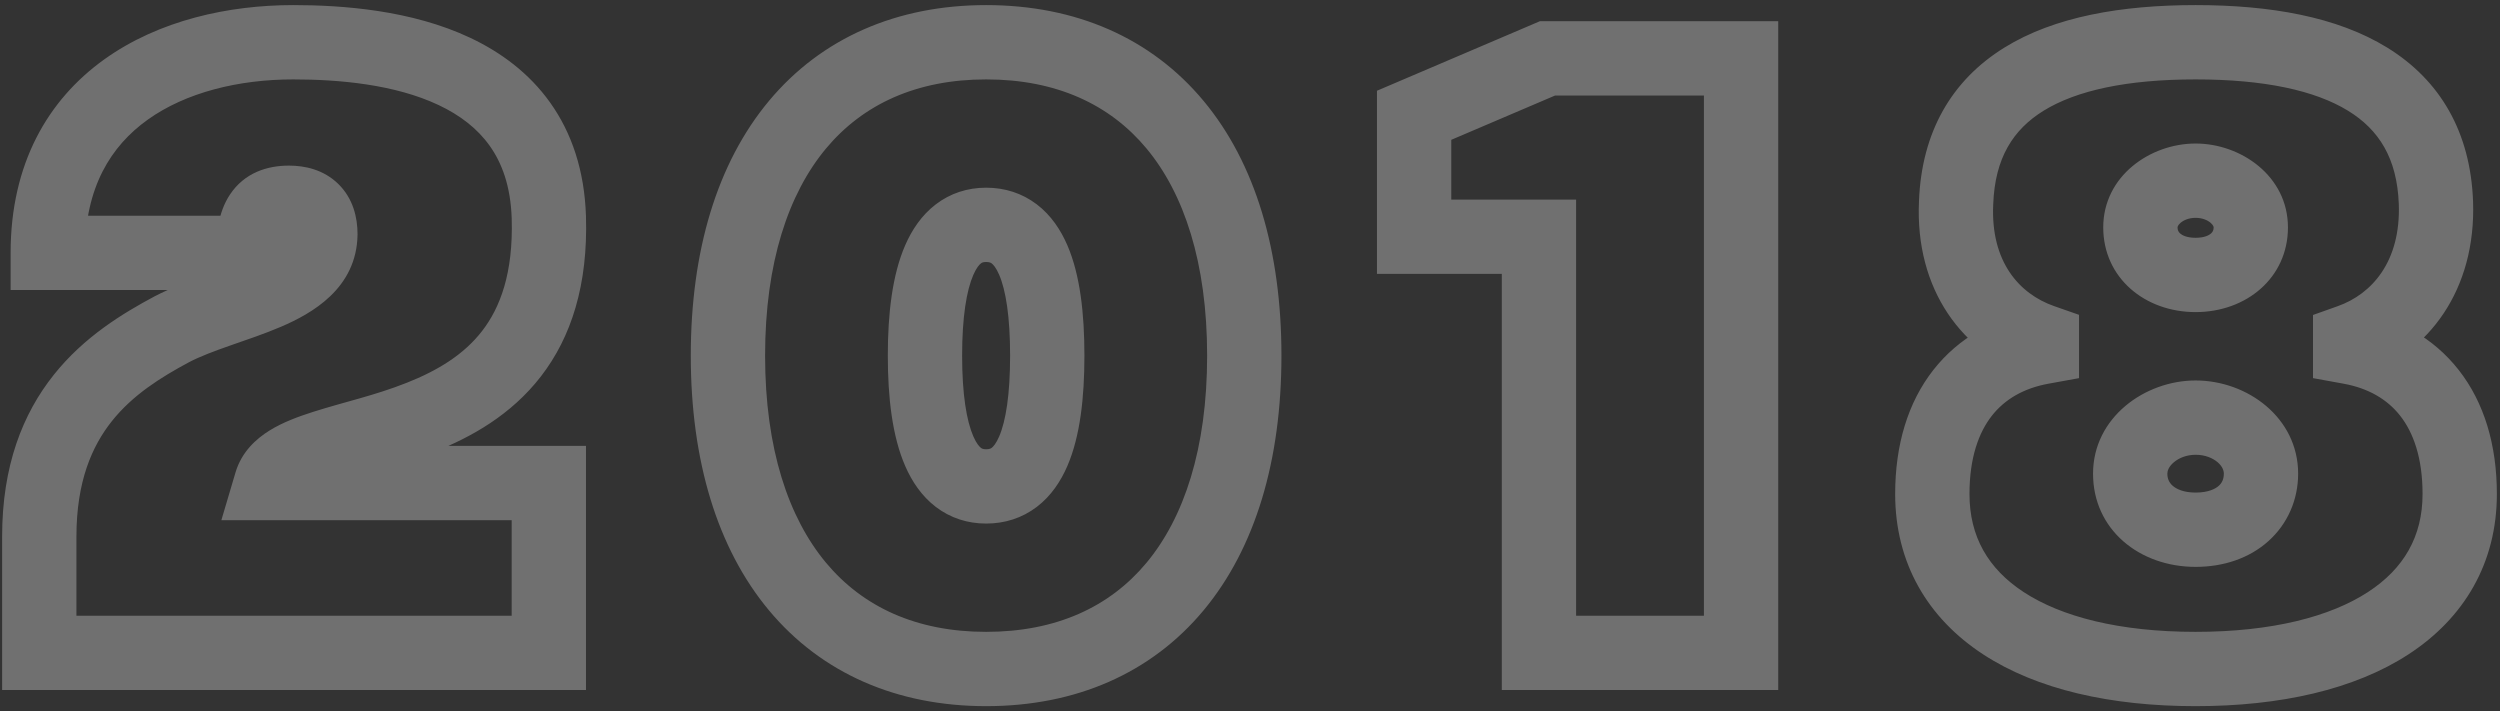 <svg width="471" height="134" viewBox="0 0 471 134" fill="none" xmlns="http://www.w3.org/2000/svg">
<rect x="0" y="0" width="471" height="134" fill="#333333" stroke="none"/>
<path opacity="0.3" d="M103.4 40.92L110.397 40.704L110.396 40.691L103.4 40.92ZM9 47.64H2V54.64H9V47.64ZM47.72 47.64V54.64H54.72V47.64H47.72ZM60.36 44.12L67.359 44.223L67.36 44.172V44.12H60.36ZM32.36 62.04L29.116 55.837L29.086 55.853L29.057 55.868L32.36 62.04ZM7.4 123H0.4L0.4 130H7.4V123ZM103.4 123V130H110.4V123H103.4ZM103.4 91H110.4V84H103.4V91ZM51.08 91L44.368 89.011L41.705 98H51.08V91ZM110.396 40.691C110.116 32.144 107.724 25.06 103.673 19.361C99.653 13.708 94.281 9.808 88.609 7.13C77.466 1.869 64.386 0.96 55.24 0.96V14.96C63.854 14.96 74.374 15.891 82.631 19.79C86.659 21.692 89.937 24.202 92.262 27.474C94.556 30.7 96.204 35.056 96.404 41.149L110.396 40.691ZM55.24 0.96C43.092 0.96 29.95 3.801 19.642 11.191C9.013 18.811 2 30.867 2 47.64H16C16 35.293 20.907 27.509 27.799 22.569C35.01 17.399 44.988 14.96 55.24 14.96V0.96ZM9 54.64C9.025 54.64 9.051 54.64 9.076 54.64C9.101 54.64 9.127 54.64 9.152 54.64C9.178 54.64 9.204 54.64 9.229 54.64C9.255 54.64 9.28 54.64 9.306 54.64C9.332 54.64 9.358 54.64 9.383 54.64C9.409 54.64 9.435 54.64 9.461 54.64C9.487 54.64 9.513 54.64 9.539 54.64C9.565 54.64 9.591 54.64 9.617 54.64C9.643 54.64 9.669 54.64 9.695 54.64C9.721 54.64 9.747 54.64 9.774 54.64C9.8 54.64 9.826 54.64 9.853 54.64C9.879 54.64 9.905 54.64 9.932 54.64C9.958 54.64 9.985 54.64 10.011 54.64C10.038 54.64 10.064 54.64 10.091 54.64C10.118 54.64 10.144 54.64 10.171 54.64C10.198 54.64 10.225 54.64 10.251 54.64C10.278 54.64 10.305 54.64 10.332 54.64C10.359 54.64 10.386 54.64 10.413 54.64C10.44 54.64 10.467 54.64 10.494 54.64C10.521 54.64 10.548 54.64 10.575 54.64C10.602 54.64 10.629 54.64 10.657 54.64C10.684 54.64 10.711 54.64 10.739 54.64C10.766 54.64 10.793 54.64 10.821 54.64C10.848 54.64 10.875 54.64 10.903 54.64C10.93 54.64 10.958 54.64 10.986 54.64C11.013 54.64 11.041 54.64 11.068 54.64C11.096 54.64 11.124 54.64 11.151 54.64C11.179 54.64 11.207 54.64 11.235 54.64C11.263 54.64 11.29 54.64 11.318 54.64C11.346 54.64 11.374 54.64 11.402 54.64C11.43 54.64 11.458 54.64 11.486 54.64C11.514 54.64 11.542 54.64 11.571 54.64C11.599 54.64 11.627 54.64 11.655 54.64C11.683 54.64 11.712 54.64 11.74 54.64C11.768 54.64 11.797 54.64 11.825 54.64C11.853 54.64 11.882 54.64 11.91 54.64C11.939 54.64 11.967 54.64 11.996 54.64C12.024 54.64 12.053 54.64 12.081 54.64C12.11 54.64 12.139 54.64 12.167 54.64C12.196 54.64 12.225 54.64 12.254 54.64C12.282 54.64 12.311 54.64 12.34 54.64C12.369 54.64 12.398 54.64 12.427 54.64C12.455 54.64 12.484 54.64 12.513 54.64C12.542 54.64 12.571 54.64 12.6 54.64C12.629 54.64 12.659 54.64 12.688 54.64C12.717 54.64 12.746 54.64 12.775 54.64C12.804 54.64 12.834 54.64 12.863 54.64C12.892 54.64 12.921 54.64 12.951 54.64C12.98 54.64 13.009 54.64 13.039 54.64C13.068 54.64 13.098 54.64 13.127 54.64C13.157 54.64 13.186 54.64 13.216 54.64C13.245 54.64 13.275 54.64 13.304 54.64C13.334 54.64 13.364 54.64 13.393 54.64C13.423 54.64 13.453 54.64 13.482 54.64C13.512 54.64 13.542 54.64 13.572 54.64C13.602 54.64 13.632 54.64 13.661 54.64C13.691 54.64 13.721 54.64 13.751 54.64C13.781 54.64 13.811 54.64 13.841 54.64C13.871 54.64 13.901 54.64 13.931 54.64C13.961 54.64 13.991 54.64 14.021 54.64C14.052 54.64 14.082 54.64 14.112 54.64C14.142 54.64 14.172 54.64 14.203 54.64C14.233 54.64 14.263 54.64 14.294 54.64C14.324 54.64 14.354 54.64 14.385 54.64C14.415 54.64 14.445 54.64 14.476 54.64C14.506 54.64 14.537 54.64 14.567 54.64C14.598 54.64 14.628 54.64 14.659 54.64C14.69 54.64 14.72 54.64 14.751 54.64C14.781 54.64 14.812 54.64 14.843 54.64C14.873 54.64 14.904 54.64 14.935 54.64C14.966 54.64 14.996 54.64 15.027 54.64C15.058 54.64 15.089 54.64 15.12 54.64C15.15 54.64 15.181 54.64 15.212 54.64C15.243 54.64 15.274 54.64 15.305 54.64C15.336 54.64 15.367 54.64 15.398 54.64C15.429 54.64 15.46 54.64 15.491 54.64C15.522 54.64 15.553 54.64 15.585 54.64C15.616 54.64 15.647 54.64 15.678 54.64C15.709 54.64 15.74 54.64 15.772 54.64C15.803 54.64 15.834 54.64 15.865 54.64C15.897 54.64 15.928 54.64 15.959 54.64C15.991 54.64 16.022 54.64 16.053 54.64C16.085 54.64 16.116 54.64 16.148 54.64C16.179 54.64 16.211 54.64 16.242 54.64C16.274 54.64 16.305 54.64 16.337 54.64C16.368 54.64 16.4 54.64 16.431 54.64C16.463 54.64 16.494 54.64 16.526 54.64C16.558 54.64 16.589 54.64 16.621 54.64C16.653 54.64 16.684 54.64 16.716 54.64C16.748 54.64 16.78 54.64 16.811 54.64C16.843 54.64 16.875 54.64 16.907 54.64C16.939 54.64 16.971 54.64 17.002 54.64C17.034 54.64 17.066 54.64 17.098 54.64C17.13 54.64 17.162 54.64 17.194 54.64C17.226 54.64 17.258 54.64 17.29 54.64C17.322 54.64 17.354 54.64 17.386 54.64C17.418 54.64 17.45 54.64 17.482 54.64C17.514 54.64 17.546 54.64 17.578 54.64C17.61 54.64 17.643 54.64 17.675 54.64C17.707 54.64 17.739 54.64 17.771 54.64C17.803 54.64 17.836 54.64 17.868 54.64C17.9 54.64 17.933 54.64 17.965 54.64C17.997 54.64 18.029 54.64 18.062 54.64C18.094 54.64 18.126 54.64 18.159 54.64C18.191 54.64 18.224 54.64 18.256 54.64C18.288 54.64 18.321 54.64 18.353 54.64C18.386 54.64 18.418 54.64 18.451 54.64C18.483 54.64 18.515 54.64 18.548 54.64C18.58 54.64 18.613 54.64 18.645 54.64C18.678 54.64 18.711 54.64 18.743 54.64C18.776 54.64 18.808 54.64 18.841 54.64C18.874 54.64 18.906 54.64 18.939 54.64C18.971 54.64 19.004 54.64 19.037 54.64C19.07 54.64 19.102 54.64 19.135 54.64C19.168 54.64 19.2 54.64 19.233 54.64C19.266 54.64 19.299 54.64 19.331 54.64C19.364 54.64 19.397 54.64 19.43 54.64C19.463 54.64 19.495 54.64 19.528 54.64C19.561 54.64 19.594 54.64 19.627 54.64C19.66 54.64 19.692 54.64 19.725 54.64C19.758 54.64 19.791 54.64 19.824 54.64C19.857 54.64 19.89 54.64 19.923 54.64C19.956 54.64 19.989 54.64 20.022 54.64C20.055 54.64 20.088 54.64 20.121 54.64C20.154 54.64 20.187 54.64 20.22 54.64C20.253 54.64 20.286 54.64 20.319 54.64C20.352 54.64 20.385 54.64 20.418 54.64C20.451 54.64 20.484 54.64 20.517 54.64C20.551 54.64 20.584 54.64 20.617 54.64C20.65 54.64 20.683 54.64 20.716 54.64C20.749 54.64 20.783 54.64 20.816 54.64C20.849 54.64 20.882 54.64 20.915 54.64C20.948 54.64 20.982 54.64 21.015 54.64C21.048 54.64 21.081 54.64 21.115 54.64C21.148 54.64 21.181 54.64 21.214 54.64C21.248 54.64 21.281 54.64 21.314 54.64C21.348 54.64 21.381 54.64 21.414 54.64C21.447 54.64 21.481 54.64 21.514 54.64C21.547 54.64 21.581 54.64 21.614 54.64C21.647 54.64 21.681 54.64 21.714 54.64C21.747 54.64 21.781 54.64 21.814 54.64C21.848 54.64 21.881 54.64 21.914 54.64C21.948 54.64 21.981 54.64 22.014 54.64C22.048 54.64 22.081 54.64 22.115 54.64C22.148 54.64 22.181 54.64 22.215 54.64C22.248 54.64 22.282 54.64 22.315 54.64C22.349 54.64 22.382 54.64 22.416 54.64C22.449 54.64 22.483 54.64 22.516 54.64C22.549 54.64 22.583 54.64 22.616 54.64C22.65 54.64 22.683 54.64 22.717 54.64C22.75 54.64 22.784 54.64 22.817 54.64C22.851 54.64 22.884 54.64 22.918 54.64C22.951 54.64 22.985 54.64 23.018 54.64C23.052 54.64 23.086 54.64 23.119 54.64C23.153 54.64 23.186 54.64 23.22 54.64C23.253 54.64 23.287 54.64 23.32 54.64C23.354 54.64 23.387 54.64 23.421 54.64C23.455 54.64 23.488 54.64 23.522 54.64C23.555 54.64 23.589 54.64 23.622 54.64C23.656 54.64 23.69 54.64 23.723 54.64C23.757 54.64 23.79 54.64 23.824 54.64C23.858 54.64 23.891 54.64 23.925 54.64C23.958 54.64 23.992 54.64 24.026 54.64C24.059 54.64 24.093 54.64 24.126 54.64C24.16 54.64 24.194 54.64 24.227 54.64C24.261 54.64 24.294 54.64 24.328 54.64C24.362 54.64 24.395 54.64 24.429 54.64C24.462 54.64 24.496 54.64 24.53 54.64C24.563 54.64 24.597 54.64 24.631 54.64C24.664 54.64 24.698 54.64 24.731 54.64C24.765 54.64 24.799 54.64 24.832 54.64C24.866 54.64 24.899 54.64 24.933 54.64C24.967 54.64 25 54.64 25.034 54.64C25.067 54.64 25.101 54.64 25.135 54.64C25.168 54.64 25.202 54.64 25.235 54.64C25.269 54.64 25.303 54.64 25.336 54.64C25.37 54.64 25.403 54.64 25.437 54.64C25.471 54.64 25.504 54.64 25.538 54.64C25.571 54.64 25.605 54.64 25.639 54.64C25.672 54.64 25.706 54.64 25.739 54.64C25.773 54.64 25.806 54.64 25.84 54.64C25.874 54.64 25.907 54.64 25.941 54.64C25.974 54.64 26.008 54.64 26.041 54.64C26.075 54.64 26.109 54.64 26.142 54.64C26.176 54.64 26.209 54.64 26.243 54.64C26.276 54.64 26.31 54.64 26.343 54.64C26.377 54.64 26.41 54.64 26.444 54.64C26.478 54.64 26.511 54.64 26.545 54.64C26.578 54.64 26.612 54.64 26.645 54.64C26.679 54.64 26.712 54.64 26.746 54.64C26.779 54.64 26.813 54.64 26.846 54.64C26.88 54.64 26.913 54.64 26.947 54.64C26.98 54.64 27.014 54.64 27.047 54.64C27.08 54.64 27.114 54.64 27.147 54.64C27.181 54.64 27.214 54.64 27.248 54.64C27.281 54.64 27.314 54.64 27.348 54.64C27.381 54.64 27.415 54.64 27.448 54.64C27.482 54.64 27.515 54.64 27.548 54.64C27.582 54.64 27.615 54.64 27.648 54.64C27.682 54.64 27.715 54.64 27.748 54.64C27.782 54.64 27.815 54.64 27.849 54.64C27.882 54.64 27.915 54.64 27.948 54.64C27.982 54.64 28.015 54.64 28.048 54.64C28.082 54.64 28.115 54.64 28.148 54.64C28.182 54.64 28.215 54.64 28.248 54.64C28.281 54.64 28.315 54.64 28.348 54.64C28.381 54.64 28.414 54.64 28.448 54.64C28.481 54.64 28.514 54.64 28.547 54.64C28.58 54.64 28.613 54.64 28.647 54.64C28.68 54.64 28.713 54.64 28.746 54.64C28.779 54.64 28.812 54.64 28.846 54.64C28.879 54.64 28.912 54.64 28.945 54.64C28.978 54.64 29.011 54.64 29.044 54.64C29.077 54.64 29.11 54.64 29.143 54.64C29.177 54.64 29.209 54.64 29.243 54.64C29.276 54.64 29.309 54.64 29.342 54.64C29.375 54.64 29.408 54.64 29.441 54.64C29.474 54.64 29.506 54.64 29.54 54.64C29.572 54.64 29.605 54.64 29.638 54.64C29.671 54.64 29.704 54.64 29.737 54.64C29.77 54.64 29.803 54.64 29.836 54.64C29.869 54.64 29.901 54.64 29.934 54.64C29.967 54.64 30 54.64 30.033 54.64C30.065 54.64 30.098 54.64 30.131 54.64C30.164 54.64 30.197 54.64 30.229 54.64C30.262 54.64 30.295 54.64 30.327 54.64C30.36 54.64 30.393 54.64 30.425 54.64C30.458 54.64 30.491 54.64 30.523 54.64C30.556 54.64 30.589 54.64 30.621 54.64C30.654 54.64 30.687 54.64 30.719 54.64C30.752 54.64 30.784 54.64 30.817 54.64C30.849 54.64 30.882 54.64 30.914 54.64C30.947 54.64 30.979 54.64 31.012 54.64C31.044 54.64 31.077 54.64 31.109 54.64C31.142 54.64 31.174 54.64 31.206 54.64C31.239 54.64 31.271 54.64 31.304 54.64C31.336 54.64 31.368 54.64 31.401 54.64C31.433 54.64 31.465 54.64 31.497 54.64C31.53 54.64 31.562 54.64 31.594 54.64C31.627 54.64 31.659 54.64 31.691 54.64C31.723 54.64 31.755 54.64 31.788 54.64C31.82 54.64 31.852 54.64 31.884 54.64C31.916 54.64 31.948 54.64 31.98 54.64C32.012 54.64 32.044 54.64 32.076 54.64C32.108 54.64 32.14 54.64 32.172 54.64C32.204 54.64 32.236 54.64 32.268 54.64C32.3 54.64 32.332 54.64 32.364 54.64C32.396 54.64 32.428 54.64 32.46 54.64C32.492 54.64 32.523 54.64 32.555 54.64C32.587 54.64 32.619 54.64 32.651 54.64C32.682 54.64 32.714 54.64 32.746 54.64C32.778 54.64 32.809 54.64 32.841 54.64C32.873 54.64 32.904 54.64 32.936 54.64C32.968 54.64 32.999 54.64 33.031 54.64C33.062 54.64 33.094 54.64 33.126 54.64C33.157 54.64 33.188 54.64 33.22 54.64C33.252 54.64 33.283 54.64 33.314 54.64C33.346 54.64 33.377 54.64 33.409 54.64C33.44 54.64 33.471 54.64 33.503 54.64C33.534 54.64 33.565 54.64 33.597 54.64C33.628 54.64 33.659 54.64 33.69 54.64C33.722 54.64 33.753 54.64 33.784 54.64C33.815 54.64 33.846 54.64 33.877 54.64C33.909 54.64 33.94 54.64 33.971 54.64C34.002 54.64 34.033 54.64 34.064 54.64C34.095 54.64 34.126 54.64 34.157 54.64C34.188 54.64 34.219 54.64 34.25 54.64C34.281 54.64 34.311 54.64 34.342 54.64C34.373 54.64 34.404 54.64 34.435 54.64C34.465 54.64 34.496 54.64 34.527 54.64C34.558 54.64 34.589 54.64 34.619 54.64C34.65 54.64 34.681 54.64 34.711 54.64C34.742 54.64 34.772 54.64 34.803 54.64C34.833 54.64 34.864 54.64 34.895 54.64C34.925 54.64 34.955 54.64 34.986 54.64C35.016 54.64 35.047 54.64 35.077 54.64C35.108 54.64 35.138 54.64 35.168 54.64C35.199 54.64 35.229 54.64 35.259 54.64C35.289 54.64 35.319 54.64 35.35 54.64C35.38 54.64 35.41 54.64 35.44 54.64C35.47 54.64 35.5 54.64 35.531 54.64C35.561 54.64 35.591 54.64 35.621 54.64C35.651 54.64 35.681 54.64 35.711 54.64C35.74 54.64 35.77 54.64 35.8 54.64C35.83 54.64 35.86 54.64 35.89 54.64C35.92 54.64 35.949 54.64 35.979 54.64C36.009 54.64 36.039 54.64 36.068 54.64C36.098 54.64 36.127 54.64 36.157 54.64C36.187 54.64 36.216 54.64 36.246 54.64C36.275 54.64 36.305 54.64 36.334 54.64C36.364 54.64 36.393 54.64 36.423 54.64C36.452 54.64 36.481 54.64 36.511 54.64C36.54 54.64 36.569 54.64 36.599 54.64C36.628 54.64 36.657 54.64 36.686 54.64C36.716 54.64 36.745 54.64 36.774 54.64C36.803 54.64 36.832 54.64 36.861 54.64C36.89 54.64 36.919 54.64 36.948 54.64C36.977 54.64 37.006 54.64 37.035 54.64C37.064 54.64 37.093 54.64 37.121 54.64C37.15 54.64 37.179 54.64 37.208 54.64C37.237 54.64 37.265 54.64 37.294 54.64C37.323 54.64 37.351 54.64 37.38 54.64C37.409 54.64 37.437 54.64 37.466 54.64C37.494 54.64 37.523 54.64 37.551 54.64C37.58 54.64 37.608 54.64 37.636 54.64C37.665 54.64 37.693 54.64 37.721 54.64C37.75 54.64 37.778 54.64 37.806 54.64C37.834 54.64 37.862 54.64 37.891 54.64C37.919 54.64 37.947 54.64 37.975 54.64C38.003 54.64 38.031 54.64 38.059 54.64C38.087 54.64 38.115 54.64 38.143 54.64C38.171 54.64 38.199 54.64 38.226 54.64C38.254 54.64 38.282 54.64 38.31 54.64C38.337 54.64 38.365 54.64 38.393 54.64C38.42 54.64 38.448 54.64 38.476 54.64C38.503 54.64 38.531 54.64 38.558 54.64C38.586 54.64 38.613 54.64 38.641 54.64C38.668 54.64 38.695 54.64 38.723 54.64C38.75 54.64 38.777 54.64 38.804 54.64C38.832 54.64 38.859 54.64 38.886 54.64C38.913 54.64 38.94 54.64 38.967 54.64C38.994 54.64 39.021 54.64 39.048 54.64C39.075 54.64 39.102 54.64 39.129 54.64C39.156 54.64 39.183 54.64 39.21 54.64C39.236 54.64 39.263 54.64 39.29 54.64C39.316 54.64 39.343 54.64 39.37 54.64C39.396 54.64 39.423 54.64 39.45 54.64C39.476 54.64 39.502 54.64 39.529 54.64C39.555 54.64 39.582 54.64 39.608 54.64C39.635 54.64 39.661 54.64 39.687 54.64C39.713 54.64 39.739 54.64 39.766 54.64C39.792 54.64 39.818 54.64 39.844 54.64C39.87 54.64 39.896 54.64 39.922 54.64C39.948 54.64 39.974 54.64 40 54.64C40.026 54.64 40.051 54.64 40.077 54.64C40.103 54.64 40.129 54.64 40.154 54.64C40.18 54.64 40.206 54.64 40.231 54.64C40.257 54.64 40.283 54.64 40.308 54.64C40.334 54.64 40.359 54.64 40.385 54.64C40.41 54.64 40.435 54.64 40.461 54.64C40.486 54.64 40.511 54.64 40.536 54.64C40.562 54.64 40.587 54.64 40.612 54.64C40.637 54.64 40.662 54.64 40.687 54.64C40.712 54.64 40.737 54.64 40.762 54.64C40.787 54.64 40.812 54.64 40.836 54.64C40.861 54.64 40.886 54.64 40.911 54.64C40.935 54.64 40.96 54.64 40.985 54.64C41.009 54.64 41.034 54.64 41.058 54.64C41.083 54.64 41.107 54.64 41.132 54.64C41.156 54.64 41.18 54.64 41.205 54.64C41.229 54.64 41.253 54.64 41.278 54.64C41.302 54.64 41.326 54.64 41.35 54.64C41.374 54.64 41.398 54.64 41.422 54.64C41.446 54.64 41.47 54.64 41.494 54.64C41.518 54.64 41.541 54.64 41.565 54.64C41.589 54.64 41.613 54.64 41.636 54.64C41.66 54.64 41.684 54.64 41.707 54.64C41.731 54.64 41.754 54.64 41.778 54.64C41.801 54.64 41.825 54.64 41.848 54.64C41.871 54.64 41.895 54.64 41.918 54.64C41.941 54.64 41.964 54.64 41.987 54.64C42.011 54.64 42.034 54.64 42.057 54.64C42.08 54.64 42.103 54.64 42.126 54.64C42.148 54.64 42.171 54.64 42.194 54.64C42.217 54.64 42.24 54.64 42.262 54.64C42.285 54.64 42.308 54.64 42.33 54.64C42.353 54.64 42.375 54.64 42.398 54.64C42.42 54.64 42.443 54.64 42.465 54.64C42.487 54.64 42.51 54.64 42.532 54.64C42.554 54.64 42.576 54.64 42.598 54.64C42.62 54.64 42.642 54.64 42.664 54.64C42.686 54.64 42.708 54.64 42.73 54.64C42.752 54.64 42.774 54.64 42.796 54.64C42.818 54.64 42.839 54.64 42.861 54.64C42.883 54.64 42.904 54.64 42.926 54.64C42.947 54.64 42.969 54.64 42.99 54.64C43.011 54.64 43.033 54.64 43.054 54.64C43.075 54.64 43.097 54.64 43.118 54.64C43.139 54.64 43.16 54.64 43.181 54.64C43.202 54.64 43.223 54.64 43.244 54.64C43.265 54.64 43.286 54.64 43.307 54.64C43.328 54.64 43.348 54.64 43.369 54.64C43.39 54.64 43.41 54.64 43.431 54.64C43.452 54.64 43.472 54.64 43.492 54.64C43.513 54.64 43.533 54.64 43.554 54.64C43.574 54.64 43.594 54.64 43.614 54.64C43.635 54.64 43.655 54.64 43.675 54.64C43.695 54.64 43.715 54.64 43.735 54.64C43.755 54.64 43.775 54.64 43.795 54.64C43.814 54.64 43.834 54.64 43.854 54.64C43.874 54.64 43.893 54.64 43.913 54.64C43.932 54.64 43.952 54.64 43.971 54.64C43.991 54.64 44.01 54.64 44.029 54.64C44.049 54.64 44.068 54.64 44.087 54.64C44.106 54.64 44.126 54.64 44.145 54.64C44.164 54.64 44.183 54.64 44.202 54.64C44.221 54.64 44.239 54.64 44.258 54.64C44.277 54.64 44.296 54.64 44.314 54.64C44.333 54.64 44.352 54.64 44.37 54.64C44.389 54.64 44.407 54.64 44.426 54.64C44.444 54.64 44.462 54.64 44.481 54.64C44.499 54.64 44.517 54.64 44.535 54.64C44.553 54.64 44.572 54.64 44.59 54.64C44.608 54.64 44.626 54.64 44.643 54.64C44.661 54.64 44.679 54.64 44.697 54.64C44.715 54.64 44.732 54.64 44.75 54.64C44.767 54.64 44.785 54.64 44.802 54.64C44.82 54.64 44.837 54.64 44.855 54.64C44.872 54.64 44.889 54.64 44.906 54.64C44.924 54.64 44.941 54.64 44.958 54.64C44.975 54.64 44.992 54.64 45.009 54.64C45.026 54.64 45.042 54.64 45.059 54.64C45.076 54.64 45.093 54.64 45.109 54.64C45.126 54.64 45.143 54.64 45.159 54.64C45.176 54.64 45.192 54.64 45.208 54.64C45.225 54.64 45.241 54.64 45.257 54.64C45.273 54.64 45.29 54.64 45.306 54.64C45.322 54.64 45.338 54.64 45.354 54.64C45.37 54.64 45.386 54.64 45.401 54.64C45.417 54.64 45.433 54.64 45.449 54.64C45.464 54.64 45.48 54.64 45.495 54.64C45.511 54.64 45.526 54.64 45.542 54.64C45.557 54.64 45.572 54.64 45.587 54.64C45.603 54.64 45.618 54.64 45.633 54.64C45.648 54.64 45.663 54.64 45.678 54.64C45.693 54.64 45.708 54.64 45.722 54.64C45.737 54.64 45.752 54.64 45.767 54.64C45.781 54.64 45.796 54.64 45.81 54.64C45.825 54.64 45.839 54.64 45.853 54.64C45.868 54.64 45.882 54.64 45.896 54.64C45.91 54.64 45.925 54.64 45.938 54.64C45.953 54.64 45.967 54.64 45.98 54.64C45.994 54.64 46.008 54.64 46.022 54.64C46.035 54.64 46.049 54.64 46.063 54.64C46.076 54.64 46.09 54.64 46.103 54.64C46.117 54.64 46.13 54.64 46.143 54.64C46.157 54.64 46.17 54.64 46.183 54.64C46.196 54.64 46.209 54.64 46.222 54.64C46.235 54.64 46.248 54.64 46.261 54.64C46.274 54.64 46.286 54.64 46.299 54.64C46.312 54.64 46.324 54.64 46.337 54.64C46.349 54.64 46.362 54.64 46.374 54.64C46.386 54.64 46.399 54.64 46.411 54.64C46.423 54.64 46.435 54.64 46.447 54.64C46.459 54.64 46.471 54.64 46.483 54.64C46.495 54.64 46.507 54.64 46.519 54.64C46.53 54.64 46.542 54.64 46.553 54.64C46.565 54.64 46.576 54.64 46.588 54.64C46.599 54.64 46.611 54.64 46.622 54.64C46.633 54.64 46.644 54.64 46.655 54.64C46.666 54.64 46.677 54.64 46.688 54.64C46.699 54.64 46.71 54.64 46.721 54.64C46.731 54.64 46.742 54.64 46.753 54.64C46.763 54.64 46.774 54.64 46.784 54.64C46.795 54.64 46.805 54.64 46.815 54.64C46.826 54.64 46.836 54.64 46.846 54.64C46.856 54.64 46.866 54.64 46.876 54.64C46.886 54.64 46.896 54.64 46.906 54.64C46.915 54.64 46.925 54.64 46.935 54.64C46.944 54.64 46.954 54.64 46.963 54.64C46.973 54.64 46.982 54.64 46.991 54.64C47.001 54.64 47.01 54.64 47.019 54.64C47.028 54.64 47.037 54.64 47.046 54.64C47.055 54.64 47.064 54.64 47.073 54.64C47.081 54.64 47.09 54.64 47.099 54.64C47.107 54.64 47.116 54.64 47.124 54.64C47.133 54.64 47.141 54.64 47.149 54.64C47.157 54.64 47.166 54.64 47.174 54.64C47.182 54.64 47.19 54.64 47.198 54.64C47.206 54.64 47.214 54.64 47.221 54.64C47.229 54.64 47.237 54.64 47.244 54.64C47.252 54.64 47.259 54.64 47.267 54.64C47.274 54.64 47.281 54.64 47.289 54.64C47.296 54.64 47.303 54.64 47.31 54.64C47.317 54.64 47.324 54.64 47.331 54.64C47.338 54.64 47.345 54.64 47.351 54.64C47.358 54.64 47.365 54.64 47.371 54.64C47.378 54.64 47.384 54.64 47.391 54.64C47.397 54.64 47.403 54.64 47.409 54.64C47.416 54.64 47.422 54.64 47.428 54.64C47.434 54.64 47.439 54.64 47.445 54.64C47.451 54.64 47.457 54.64 47.462 54.64C47.468 54.64 47.474 54.64 47.479 54.64C47.484 54.64 47.49 54.64 47.495 54.64C47.501 54.64 47.506 54.64 47.511 54.64C47.516 54.64 47.521 54.64 47.526 54.64C47.531 54.64 47.535 54.64 47.54 54.64C47.545 54.64 47.55 54.64 47.554 54.64C47.559 54.64 47.563 54.64 47.568 54.64C47.572 54.64 47.576 54.64 47.58 54.64C47.585 54.64 47.589 54.64 47.593 54.64C47.597 54.64 47.601 54.64 47.604 54.64C47.608 54.64 47.612 54.64 47.616 54.64C47.619 54.64 47.623 54.64 47.626 54.64C47.63 54.64 47.633 54.64 47.636 54.64C47.639 54.64 47.643 54.64 47.646 54.64C47.649 54.64 47.652 54.64 47.655 54.64C47.657 54.64 47.66 54.64 47.663 54.64C47.666 54.64 47.668 54.64 47.671 54.64C47.673 54.64 47.676 54.64 47.678 54.64C47.68 54.64 47.683 54.64 47.685 54.64C47.687 54.64 47.689 54.64 47.691 54.64C47.693 54.64 47.695 54.64 47.696 54.64C47.698 54.64 47.7 54.64 47.701 54.64C47.703 54.64 47.704 54.64 47.706 54.64C47.707 54.64 47.708 54.64 47.709 54.64C47.711 54.64 47.712 54.64 47.713 54.64C47.714 54.64 47.715 54.64 47.715 54.64C47.716 54.64 47.717 54.64 47.717 54.64C47.718 54.64 47.718 54.64 47.719 54.64C47.719 54.64 47.719 54.64 47.72 54.64C47.72 54.64 47.72 54.64 47.72 47.64C47.72 40.64 47.72 40.64 47.72 40.64C47.719 40.64 47.719 40.64 47.719 40.64C47.718 40.64 47.718 40.64 47.717 40.64C47.717 40.64 47.716 40.64 47.715 40.64C47.715 40.64 47.714 40.64 47.713 40.64C47.712 40.64 47.711 40.64 47.709 40.64C47.708 40.64 47.707 40.64 47.706 40.64C47.704 40.64 47.703 40.64 47.701 40.64C47.7 40.64 47.698 40.64 47.696 40.64C47.695 40.64 47.693 40.64 47.691 40.64C47.689 40.64 47.687 40.64 47.685 40.64C47.683 40.64 47.68 40.64 47.678 40.64C47.676 40.64 47.673 40.64 47.671 40.64C47.668 40.64 47.666 40.64 47.663 40.64C47.66 40.64 47.657 40.64 47.655 40.64C47.652 40.64 47.649 40.64 47.646 40.64C47.643 40.64 47.639 40.64 47.636 40.64C47.633 40.64 47.63 40.64 47.626 40.64C47.623 40.64 47.619 40.64 47.616 40.64C47.612 40.64 47.608 40.64 47.604 40.64C47.601 40.64 47.597 40.64 47.593 40.64C47.589 40.64 47.585 40.64 47.58 40.64C47.576 40.64 47.572 40.64 47.568 40.64C47.563 40.64 47.559 40.64 47.554 40.64C47.55 40.64 47.545 40.64 47.54 40.64C47.535 40.64 47.531 40.64 47.526 40.64C47.521 40.64 47.516 40.64 47.511 40.64C47.506 40.64 47.501 40.64 47.495 40.64C47.49 40.64 47.484 40.64 47.479 40.64C47.474 40.64 47.468 40.64 47.462 40.64C47.457 40.64 47.451 40.64 47.445 40.64C47.439 40.64 47.434 40.64 47.428 40.64C47.422 40.64 47.416 40.64 47.409 40.64C47.403 40.64 47.397 40.64 47.391 40.64C47.384 40.64 47.378 40.64 47.371 40.64C47.365 40.64 47.358 40.64 47.351 40.64C47.345 40.64 47.338 40.64 47.331 40.64C47.324 40.64 47.317 40.64 47.31 40.64C47.303 40.64 47.296 40.64 47.289 40.64C47.281 40.64 47.274 40.64 47.267 40.64C47.259 40.64 47.252 40.64 47.244 40.64C47.237 40.64 47.229 40.64 47.221 40.64C47.214 40.64 47.206 40.64 47.198 40.64C47.19 40.64 47.182 40.64 47.174 40.64C47.166 40.64 47.157 40.64 47.149 40.64C47.141 40.64 47.133 40.64 47.124 40.64C47.116 40.64 47.107 40.64 47.099 40.64C47.09 40.64 47.081 40.64 47.073 40.64C47.064 40.64 47.055 40.64 47.046 40.64C47.037 40.64 47.028 40.64 47.019 40.64C47.01 40.64 47.001 40.64 46.991 40.64C46.982 40.64 46.973 40.64 46.963 40.64C46.954 40.64 46.944 40.64 46.935 40.64C46.925 40.64 46.915 40.64 46.906 40.64C46.896 40.64 46.886 40.64 46.876 40.64C46.866 40.64 46.856 40.64 46.846 40.64C46.836 40.64 46.826 40.64 46.815 40.64C46.805 40.64 46.795 40.64 46.784 40.64C46.774 40.64 46.763 40.64 46.753 40.64C46.742 40.64 46.731 40.64 46.721 40.64C46.71 40.64 46.699 40.64 46.688 40.64C46.677 40.64 46.666 40.64 46.655 40.64C46.644 40.64 46.633 40.64 46.622 40.64C46.611 40.64 46.599 40.64 46.588 40.64C46.576 40.64 46.565 40.64 46.553 40.64C46.542 40.64 46.53 40.64 46.519 40.64C46.507 40.64 46.495 40.64 46.483 40.64C46.471 40.64 46.459 40.64 46.447 40.64C46.435 40.64 46.423 40.64 46.411 40.64C46.399 40.64 46.386 40.64 46.374 40.64C46.362 40.64 46.349 40.64 46.337 40.64C46.324 40.64 46.312 40.64 46.299 40.64C46.286 40.64 46.274 40.64 46.261 40.64C46.248 40.64 46.235 40.64 46.222 40.64C46.209 40.64 46.196 40.64 46.183 40.64C46.17 40.64 46.157 40.64 46.143 40.64C46.13 40.64 46.117 40.64 46.103 40.64C46.09 40.64 46.076 40.64 46.063 40.64C46.049 40.64 46.035 40.64 46.022 40.64C46.008 40.64 45.994 40.64 45.98 40.64C45.967 40.64 45.953 40.64 45.938 40.64C45.925 40.64 45.91 40.64 45.896 40.64C45.882 40.64 45.868 40.64 45.853 40.64C45.839 40.64 45.825 40.64 45.81 40.64C45.796 40.64 45.781 40.64 45.767 40.64C45.752 40.64 45.737 40.64 45.722 40.64C45.708 40.64 45.693 40.64 45.678 40.64C45.663 40.64 45.648 40.64 45.633 40.64C45.618 40.64 45.603 40.64 45.587 40.64C45.572 40.64 45.557 40.64 45.542 40.64C45.526 40.64 45.511 40.64 45.495 40.64C45.48 40.64 45.464 40.64 45.449 40.64C45.433 40.64 45.417 40.64 45.401 40.64C45.386 40.64 45.37 40.64 45.354 40.64C45.338 40.64 45.322 40.64 45.306 40.64C45.29 40.64 45.273 40.64 45.257 40.64C45.241 40.64 45.225 40.64 45.208 40.64C45.192 40.64 45.176 40.64 45.159 40.64C45.143 40.64 45.126 40.64 45.109 40.64C45.093 40.64 45.076 40.64 45.059 40.64C45.042 40.64 45.026 40.64 45.009 40.64C44.992 40.64 44.975 40.64 44.958 40.64C44.941 40.64 44.924 40.64 44.906 40.64C44.889 40.64 44.872 40.64 44.855 40.64C44.837 40.64 44.82 40.64 44.802 40.64C44.785 40.64 44.767 40.64 44.75 40.64C44.732 40.64 44.715 40.64 44.697 40.64C44.679 40.64 44.661 40.64 44.643 40.64C44.626 40.64 44.608 40.64 44.59 40.64C44.572 40.64 44.553 40.64 44.535 40.64C44.517 40.64 44.499 40.64 44.481 40.64C44.462 40.64 44.444 40.64 44.426 40.64C44.407 40.64 44.389 40.64 44.37 40.64C44.352 40.64 44.333 40.64 44.314 40.64C44.296 40.64 44.277 40.64 44.258 40.64C44.239 40.64 44.221 40.64 44.202 40.64C44.183 40.64 44.164 40.64 44.145 40.64C44.126 40.64 44.106 40.64 44.087 40.64C44.068 40.64 44.049 40.64 44.029 40.64C44.01 40.64 43.991 40.64 43.971 40.64C43.952 40.64 43.932 40.64 43.913 40.64C43.893 40.64 43.874 40.64 43.854 40.64C43.834 40.64 43.814 40.64 43.795 40.64C43.775 40.64 43.755 40.64 43.735 40.64C43.715 40.64 43.695 40.64 43.675 40.64C43.655 40.64 43.635 40.64 43.614 40.64C43.594 40.64 43.574 40.64 43.554 40.64C43.533 40.64 43.513 40.64 43.492 40.64C43.472 40.64 43.452 40.64 43.431 40.64C43.41 40.64 43.39 40.64 43.369 40.64C43.348 40.64 43.328 40.64 43.307 40.64C43.286 40.64 43.265 40.64 43.244 40.64C43.223 40.64 43.202 40.64 43.181 40.64C43.16 40.64 43.139 40.64 43.118 40.64C43.097 40.64 43.075 40.64 43.054 40.64C43.033 40.64 43.011 40.64 42.99 40.64C42.969 40.64 42.947 40.64 42.926 40.64C42.904 40.64 42.883 40.64 42.861 40.64C42.839 40.64 42.818 40.64 42.796 40.64C42.774 40.64 42.752 40.64 42.73 40.64C42.708 40.64 42.686 40.64 42.664 40.64C42.642 40.64 42.62 40.64 42.598 40.64C42.576 40.64 42.554 40.64 42.532 40.64C42.51 40.64 42.487 40.64 42.465 40.64C42.443 40.64 42.42 40.64 42.398 40.64C42.375 40.64 42.353 40.64 42.33 40.64C42.308 40.64 42.285 40.64 42.262 40.64C42.24 40.64 42.217 40.64 42.194 40.64C42.171 40.64 42.148 40.64 42.126 40.64C42.103 40.64 42.08 40.64 42.057 40.64C42.034 40.64 42.011 40.64 41.987 40.64C41.964 40.64 41.941 40.64 41.918 40.64C41.895 40.64 41.871 40.64 41.848 40.64C41.825 40.64 41.801 40.64 41.778 40.64C41.754 40.64 41.731 40.64 41.707 40.64C41.684 40.64 41.66 40.64 41.636 40.64C41.613 40.64 41.589 40.64 41.565 40.64C41.541 40.64 41.518 40.64 41.494 40.64C41.47 40.64 41.446 40.64 41.422 40.64C41.398 40.64 41.374 40.64 41.35 40.64C41.326 40.64 41.302 40.64 41.278 40.64C41.253 40.64 41.229 40.64 41.205 40.64C41.18 40.64 41.156 40.64 41.132 40.64C41.107 40.64 41.083 40.64 41.058 40.64C41.034 40.64 41.009 40.64 40.985 40.64C40.96 40.64 40.935 40.64 40.911 40.64C40.886 40.64 40.861 40.64 40.836 40.64C40.812 40.64 40.787 40.64 40.762 40.64C40.737 40.64 40.712 40.64 40.687 40.64C40.662 40.64 40.637 40.64 40.612 40.64C40.587 40.64 40.562 40.64 40.536 40.64C40.511 40.64 40.486 40.64 40.461 40.64C40.435 40.64 40.41 40.64 40.385 40.64C40.359 40.64 40.334 40.64 40.308 40.64C40.283 40.64 40.257 40.64 40.231 40.64C40.206 40.64 40.18 40.64 40.154 40.64C40.129 40.64 40.103 40.64 40.077 40.64C40.051 40.64 40.026 40.64 40 40.64C39.974 40.64 39.948 40.64 39.922 40.64C39.896 40.64 39.87 40.64 39.844 40.64C39.818 40.64 39.792 40.64 39.766 40.64C39.739 40.64 39.713 40.64 39.687 40.64C39.661 40.64 39.635 40.64 39.608 40.64C39.582 40.64 39.555 40.64 39.529 40.64C39.502 40.64 39.476 40.64 39.45 40.64C39.423 40.64 39.396 40.64 39.37 40.64C39.343 40.64 39.316 40.64 39.29 40.64C39.263 40.64 39.236 40.64 39.21 40.64C39.183 40.64 39.156 40.64 39.129 40.64C39.102 40.64 39.075 40.64 39.048 40.64C39.021 40.64 38.994 40.64 38.967 40.64C38.94 40.64 38.913 40.64 38.886 40.64C38.859 40.64 38.832 40.64 38.804 40.64C38.777 40.64 38.75 40.64 38.723 40.64C38.695 40.64 38.668 40.64 38.641 40.64C38.613 40.64 38.586 40.64 38.558 40.64C38.531 40.64 38.503 40.64 38.476 40.64C38.448 40.64 38.42 40.64 38.393 40.64C38.365 40.64 38.337 40.64 38.31 40.64C38.282 40.64 38.254 40.64 38.226 40.64C38.199 40.64 38.171 40.64 38.143 40.64C38.115 40.64 38.087 40.64 38.059 40.64C38.031 40.64 38.003 40.64 37.975 40.64C37.947 40.64 37.919 40.64 37.891 40.64C37.862 40.64 37.834 40.64 37.806 40.64C37.778 40.64 37.75 40.64 37.721 40.64C37.693 40.64 37.665 40.64 37.636 40.64C37.608 40.64 37.58 40.64 37.551 40.64C37.523 40.64 37.494 40.64 37.466 40.64C37.437 40.64 37.409 40.64 37.38 40.64C37.351 40.64 37.323 40.64 37.294 40.64C37.265 40.64 37.237 40.64 37.208 40.64C37.179 40.64 37.15 40.64 37.121 40.64C37.093 40.64 37.064 40.64 37.035 40.64C37.006 40.64 36.977 40.64 36.948 40.64C36.919 40.64 36.89 40.64 36.861 40.64C36.832 40.64 36.803 40.64 36.774 40.64C36.745 40.64 36.716 40.64 36.686 40.64C36.657 40.64 36.628 40.64 36.599 40.64C36.569 40.64 36.54 40.64 36.511 40.64C36.481 40.64 36.452 40.64 36.423 40.64C36.393 40.64 36.364 40.64 36.334 40.64C36.305 40.64 36.275 40.64 36.246 40.64C36.216 40.64 36.187 40.64 36.157 40.64C36.127 40.64 36.098 40.64 36.068 40.64C36.039 40.64 36.009 40.64 35.979 40.64C35.949 40.64 35.92 40.64 35.89 40.64C35.86 40.64 35.83 40.64 35.8 40.64C35.77 40.64 35.74 40.64 35.711 40.64C35.681 40.64 35.651 40.64 35.621 40.64C35.591 40.64 35.561 40.64 35.531 40.64C35.5 40.64 35.47 40.64 35.44 40.64C35.41 40.64 35.38 40.64 35.35 40.64C35.319 40.64 35.289 40.64 35.259 40.64C35.229 40.64 35.199 40.64 35.168 40.64C35.138 40.64 35.108 40.64 35.077 40.64C35.047 40.64 35.016 40.64 34.986 40.64C34.955 40.64 34.925 40.64 34.895 40.64C34.864 40.64 34.833 40.64 34.803 40.64C34.772 40.64 34.742 40.64 34.711 40.64C34.681 40.64 34.65 40.64 34.619 40.64C34.589 40.64 34.558 40.64 34.527 40.64C34.496 40.64 34.465 40.64 34.435 40.64C34.404 40.64 34.373 40.64 34.342 40.64C34.311 40.64 34.281 40.64 34.25 40.64C34.219 40.64 34.188 40.64 34.157 40.64C34.126 40.64 34.095 40.64 34.064 40.64C34.033 40.64 34.002 40.64 33.971 40.64C33.94 40.64 33.909 40.64 33.877 40.64C33.846 40.64 33.815 40.64 33.784 40.64C33.753 40.64 33.722 40.64 33.69 40.64C33.659 40.64 33.628 40.64 33.597 40.64C33.565 40.64 33.534 40.64 33.503 40.64C33.471 40.64 33.44 40.64 33.409 40.64C33.377 40.64 33.346 40.64 33.314 40.64C33.283 40.64 33.252 40.64 33.22 40.64C33.188 40.64 33.157 40.64 33.126 40.64C33.094 40.64 33.062 40.64 33.031 40.64C32.999 40.64 32.968 40.64 32.936 40.64C32.904 40.64 32.873 40.64 32.841 40.64C32.809 40.64 32.778 40.64 32.746 40.64C32.714 40.64 32.682 40.64 32.651 40.64C32.619 40.64 32.587 40.64 32.555 40.64C32.523 40.64 32.492 40.64 32.46 40.64C32.428 40.64 32.396 40.64 32.364 40.64C32.332 40.64 32.3 40.64 32.268 40.64C32.236 40.64 32.204 40.64 32.172 40.64C32.14 40.64 32.108 40.64 32.076 40.64C32.044 40.64 32.012 40.64 31.98 40.64C31.948 40.64 31.916 40.64 31.884 40.64C31.852 40.64 31.82 40.64 31.788 40.64C31.755 40.64 31.723 40.64 31.691 40.64C31.659 40.64 31.627 40.64 31.594 40.64C31.562 40.64 31.53 40.64 31.497 40.64C31.465 40.64 31.433 40.64 31.401 40.64C31.368 40.64 31.336 40.64 31.304 40.64C31.271 40.64 31.239 40.64 31.206 40.64C31.174 40.64 31.142 40.64 31.109 40.64C31.077 40.64 31.044 40.64 31.012 40.64C30.979 40.64 30.947 40.64 30.914 40.64C30.882 40.64 30.849 40.64 30.817 40.64C30.784 40.64 30.752 40.64 30.719 40.64C30.687 40.64 30.654 40.64 30.621 40.64C30.589 40.64 30.556 40.64 30.523 40.64C30.491 40.64 30.458 40.64 30.425 40.64C30.393 40.64 30.36 40.64 30.327 40.64C30.295 40.64 30.262 40.64 30.229 40.64C30.197 40.64 30.164 40.64 30.131 40.64C30.098 40.64 30.065 40.64 30.033 40.64C30 40.64 29.967 40.64 29.934 40.64C29.901 40.64 29.869 40.64 29.836 40.64C29.803 40.64 29.77 40.64 29.737 40.64C29.704 40.64 29.671 40.64 29.638 40.64C29.605 40.64 29.572 40.64 29.54 40.64C29.506 40.64 29.474 40.64 29.441 40.64C29.408 40.64 29.375 40.64 29.342 40.64C29.309 40.64 29.276 40.64 29.243 40.64C29.209 40.64 29.177 40.64 29.143 40.64C29.11 40.64 29.077 40.64 29.044 40.64C29.011 40.64 28.978 40.64 28.945 40.64C28.912 40.64 28.879 40.64 28.846 40.64C28.812 40.64 28.779 40.64 28.746 40.64C28.713 40.64 28.68 40.64 28.647 40.64C28.613 40.64 28.58 40.64 28.547 40.64C28.514 40.64 28.481 40.64 28.448 40.64C28.414 40.64 28.381 40.64 28.348 40.64C28.315 40.64 28.281 40.64 28.248 40.64C28.215 40.64 28.182 40.64 28.148 40.64C28.115 40.64 28.082 40.64 28.048 40.64C28.015 40.64 27.982 40.64 27.948 40.64C27.915 40.64 27.882 40.64 27.849 40.64C27.815 40.64 27.782 40.64 27.748 40.64C27.715 40.64 27.682 40.64 27.648 40.64C27.615 40.64 27.582 40.64 27.548 40.64C27.515 40.64 27.482 40.64 27.448 40.64C27.415 40.64 27.381 40.64 27.348 40.64C27.314 40.64 27.281 40.64 27.248 40.64C27.214 40.64 27.181 40.64 27.147 40.64C27.114 40.64 27.08 40.64 27.047 40.64C27.014 40.64 26.98 40.64 26.947 40.64C26.913 40.64 26.88 40.64 26.846 40.64C26.813 40.64 26.779 40.64 26.746 40.64C26.712 40.64 26.679 40.64 26.645 40.64C26.612 40.64 26.578 40.64 26.545 40.64C26.511 40.64 26.478 40.64 26.444 40.64C26.41 40.64 26.377 40.64 26.343 40.64C26.31 40.64 26.276 40.64 26.243 40.64C26.209 40.64 26.176 40.64 26.142 40.64C26.109 40.64 26.075 40.64 26.041 40.64C26.008 40.64 25.974 40.64 25.941 40.64C25.907 40.64 25.874 40.64 25.84 40.64C25.806 40.64 25.773 40.64 25.739 40.64C25.706 40.64 25.672 40.64 25.639 40.64C25.605 40.64 25.571 40.64 25.538 40.64C25.504 40.64 25.471 40.64 25.437 40.64C25.403 40.64 25.37 40.64 25.336 40.64C25.303 40.64 25.269 40.64 25.235 40.64C25.202 40.64 25.168 40.64 25.135 40.64C25.101 40.64 25.067 40.64 25.034 40.64C25 40.64 24.967 40.64 24.933 40.64C24.899 40.64 24.866 40.64 24.832 40.64C24.799 40.64 24.765 40.64 24.731 40.64C24.698 40.64 24.664 40.64 24.631 40.64C24.597 40.64 24.563 40.64 24.53 40.64C24.496 40.64 24.462 40.64 24.429 40.64C24.395 40.64 24.362 40.64 24.328 40.64C24.294 40.64 24.261 40.64 24.227 40.64C24.194 40.64 24.16 40.64 24.126 40.64C24.093 40.64 24.059 40.64 24.026 40.64C23.992 40.64 23.958 40.64 23.925 40.64C23.891 40.64 23.858 40.64 23.824 40.64C23.79 40.64 23.757 40.64 23.723 40.64C23.69 40.64 23.656 40.64 23.622 40.64C23.589 40.64 23.555 40.64 23.522 40.64C23.488 40.64 23.455 40.64 23.421 40.64C23.387 40.64 23.354 40.64 23.32 40.64C23.287 40.64 23.253 40.64 23.22 40.64C23.186 40.64 23.153 40.64 23.119 40.64C23.086 40.64 23.052 40.64 23.018 40.64C22.985 40.64 22.951 40.64 22.918 40.64C22.884 40.64 22.851 40.64 22.817 40.64C22.784 40.64 22.75 40.64 22.717 40.64C22.683 40.64 22.65 40.64 22.616 40.64C22.583 40.64 22.549 40.64 22.516 40.64C22.483 40.64 22.449 40.64 22.416 40.64C22.382 40.64 22.349 40.64 22.315 40.64C22.282 40.64 22.248 40.64 22.215 40.64C22.181 40.64 22.148 40.64 22.115 40.64C22.081 40.64 22.048 40.64 22.014 40.64C21.981 40.64 21.948 40.64 21.914 40.64C21.881 40.64 21.848 40.64 21.814 40.64C21.781 40.64 21.747 40.64 21.714 40.64C21.681 40.64 21.647 40.64 21.614 40.64C21.581 40.64 21.547 40.64 21.514 40.64C21.481 40.64 21.447 40.64 21.414 40.64C21.381 40.64 21.348 40.64 21.314 40.64C21.281 40.64 21.248 40.64 21.214 40.64C21.181 40.64 21.148 40.64 21.115 40.64C21.081 40.64 21.048 40.64 21.015 40.64C20.982 40.64 20.948 40.64 20.915 40.64C20.882 40.64 20.849 40.64 20.816 40.64C20.783 40.64 20.749 40.64 20.716 40.64C20.683 40.64 20.65 40.64 20.617 40.64C20.584 40.64 20.551 40.64 20.517 40.64C20.484 40.64 20.451 40.64 20.418 40.64C20.385 40.64 20.352 40.64 20.319 40.64C20.286 40.64 20.253 40.64 20.22 40.64C20.187 40.64 20.154 40.64 20.121 40.64C20.088 40.64 20.055 40.64 20.022 40.64C19.989 40.64 19.956 40.64 19.923 40.64C19.89 40.64 19.857 40.64 19.824 40.64C19.791 40.64 19.758 40.64 19.725 40.64C19.692 40.64 19.66 40.64 19.627 40.64C19.594 40.64 19.561 40.64 19.528 40.64C19.495 40.64 19.463 40.64 19.43 40.64C19.397 40.64 19.364 40.64 19.331 40.64C19.299 40.64 19.266 40.64 19.233 40.64C19.2 40.64 19.168 40.64 19.135 40.64C19.102 40.64 19.07 40.64 19.037 40.64C19.004 40.64 18.971 40.64 18.939 40.64C18.906 40.64 18.874 40.64 18.841 40.64C18.808 40.64 18.776 40.64 18.743 40.64C18.711 40.64 18.678 40.64 18.645 40.64C18.613 40.64 18.58 40.64 18.548 40.64C18.515 40.64 18.483 40.64 18.451 40.64C18.418 40.64 18.386 40.64 18.353 40.64C18.321 40.64 18.288 40.64 18.256 40.64C18.224 40.64 18.191 40.64 18.159 40.64C18.126 40.64 18.094 40.64 18.062 40.64C18.029 40.64 17.997 40.64 17.965 40.64C17.933 40.64 17.9 40.64 17.868 40.64C17.836 40.64 17.803 40.64 17.771 40.64C17.739 40.64 17.707 40.64 17.675 40.64C17.643 40.64 17.61 40.64 17.578 40.64C17.546 40.64 17.514 40.64 17.482 40.64C17.45 40.64 17.418 40.64 17.386 40.64C17.354 40.64 17.322 40.64 17.29 40.64C17.258 40.64 17.226 40.64 17.194 40.64C17.162 40.64 17.13 40.64 17.098 40.64C17.066 40.64 17.034 40.64 17.002 40.64C16.971 40.64 16.939 40.64 16.907 40.64C16.875 40.64 16.843 40.64 16.811 40.64C16.78 40.64 16.748 40.64 16.716 40.64C16.684 40.64 16.653 40.64 16.621 40.64C16.589 40.64 16.558 40.64 16.526 40.64C16.494 40.64 16.463 40.64 16.431 40.64C16.4 40.64 16.368 40.64 16.337 40.64C16.305 40.64 16.274 40.64 16.242 40.64C16.211 40.64 16.179 40.64 16.148 40.64C16.116 40.64 16.085 40.64 16.053 40.64C16.022 40.64 15.991 40.64 15.959 40.64C15.928 40.64 15.897 40.64 15.865 40.64C15.834 40.64 15.803 40.64 15.772 40.64C15.74 40.64 15.709 40.64 15.678 40.64C15.647 40.64 15.616 40.64 15.585 40.64C15.553 40.64 15.522 40.64 15.491 40.64C15.46 40.64 15.429 40.64 15.398 40.64C15.367 40.64 15.336 40.64 15.305 40.64C15.274 40.64 15.243 40.64 15.212 40.64C15.181 40.64 15.15 40.64 15.12 40.64C15.089 40.64 15.058 40.64 15.027 40.64C14.996 40.64 14.966 40.64 14.935 40.64C14.904 40.64 14.873 40.64 14.843 40.64C14.812 40.64 14.781 40.64 14.751 40.64C14.72 40.64 14.69 40.64 14.659 40.64C14.628 40.64 14.598 40.64 14.567 40.64C14.537 40.64 14.506 40.64 14.476 40.64C14.445 40.64 14.415 40.64 14.385 40.64C14.354 40.64 14.324 40.64 14.294 40.64C14.263 40.64 14.233 40.64 14.203 40.64C14.172 40.64 14.142 40.64 14.112 40.64C14.082 40.64 14.052 40.64 14.021 40.64C13.991 40.64 13.961 40.64 13.931 40.64C13.901 40.64 13.871 40.64 13.841 40.64C13.811 40.64 13.781 40.64 13.751 40.64C13.721 40.64 13.691 40.64 13.661 40.64C13.632 40.64 13.602 40.64 13.572 40.64C13.542 40.64 13.512 40.64 13.482 40.64C13.453 40.64 13.423 40.64 13.393 40.64C13.364 40.64 13.334 40.64 13.304 40.64C13.275 40.64 13.245 40.64 13.216 40.64C13.186 40.64 13.157 40.64 13.127 40.64C13.098 40.64 13.068 40.64 13.039 40.64C13.009 40.64 12.98 40.64 12.951 40.64C12.921 40.64 12.892 40.64 12.863 40.64C12.834 40.64 12.804 40.64 12.775 40.64C12.746 40.64 12.717 40.64 12.688 40.64C12.659 40.64 12.629 40.64 12.6 40.64C12.571 40.64 12.542 40.64 12.513 40.64C12.484 40.64 12.455 40.64 12.427 40.64C12.398 40.64 12.369 40.64 12.34 40.64C12.311 40.64 12.282 40.64 12.254 40.64C12.225 40.64 12.196 40.64 12.167 40.64C12.139 40.64 12.11 40.64 12.081 40.64C12.053 40.64 12.024 40.64 11.996 40.64C11.967 40.64 11.939 40.64 11.91 40.64C11.882 40.64 11.853 40.64 11.825 40.64C11.797 40.64 11.768 40.64 11.74 40.64C11.712 40.64 11.683 40.64 11.655 40.64C11.627 40.64 11.599 40.64 11.571 40.64C11.542 40.64 11.514 40.64 11.486 40.64C11.458 40.64 11.43 40.64 11.402 40.64C11.374 40.64 11.346 40.64 11.318 40.64C11.29 40.64 11.263 40.64 11.235 40.64C11.207 40.64 11.179 40.64 11.151 40.64C11.124 40.64 11.096 40.64 11.068 40.64C11.041 40.64 11.013 40.64 10.986 40.64C10.958 40.64 10.93 40.64 10.903 40.64C10.875 40.64 10.848 40.64 10.821 40.64C10.793 40.64 10.766 40.64 10.739 40.64C10.711 40.64 10.684 40.64 10.657 40.64C10.629 40.64 10.602 40.64 10.575 40.64C10.548 40.64 10.521 40.64 10.494 40.64C10.467 40.64 10.44 40.64 10.413 40.64C10.386 40.64 10.359 40.64 10.332 40.64C10.305 40.64 10.278 40.64 10.251 40.64C10.225 40.64 10.198 40.64 10.171 40.64C10.144 40.64 10.118 40.64 10.091 40.64C10.064 40.64 10.038 40.64 10.011 40.64C9.985 40.64 9.958 40.64 9.932 40.64C9.905 40.64 9.879 40.64 9.853 40.64C9.826 40.64 9.8 40.64 9.774 40.64C9.747 40.64 9.721 40.64 9.695 40.64C9.669 40.64 9.643 40.64 9.617 40.64C9.591 40.64 9.565 40.64 9.539 40.64C9.513 40.64 9.487 40.64 9.461 40.64C9.435 40.64 9.409 40.64 9.383 40.64C9.358 40.64 9.332 40.64 9.306 40.64C9.28 40.64 9.255 40.64 9.229 40.64C9.204 40.64 9.178 40.64 9.152 40.64C9.127 40.64 9.101 40.64 9.076 40.64C9.051 40.64 9.025 40.64 9 40.64V54.64ZM54.72 47.64C54.72 46.295 54.807 45.389 54.922 44.799C55.037 44.207 55.132 44.181 54.984 44.403C54.902 44.526 54.77 44.687 54.583 44.845C54.395 45.004 54.21 45.111 54.063 45.176C53.79 45.297 53.818 45.2 54.44 45.2V31.2C50.386 31.2 46.082 32.518 43.336 36.637C41.07 40.035 40.72 44.222 40.72 47.64H54.72ZM54.44 45.2C54.836 45.2 54.918 45.252 54.792 45.21C54.635 45.158 54.293 45.005 53.941 44.66C53.585 44.311 53.416 43.961 53.355 43.781C53.304 43.635 53.36 43.708 53.36 44.12H67.36C67.36 40.97 66.528 37.393 63.739 34.66C60.977 31.953 57.439 31.2 54.44 31.2V45.2ZM53.361 44.017C53.35 44.749 53.069 46.269 47.437 48.688C44.885 49.785 42.055 50.724 38.788 51.868C35.697 52.95 32.217 54.215 29.116 55.837L35.605 68.243C37.703 67.145 40.303 66.17 43.413 65.082C46.345 64.056 49.835 62.895 52.963 61.552C58.691 59.091 67.21 54.371 67.359 44.223L53.361 44.017ZM29.057 55.868C23.162 59.023 15.883 63.408 10.149 70.594C4.274 77.955 0.4 87.76 0.4 101.08H14.4C14.4 90.72 17.326 84.045 21.091 79.326C24.997 74.432 30.198 71.137 35.663 68.212L29.057 55.868ZM0.4 101.08L0.4 123H14.4L14.4 101.08H0.4ZM7.4 130H103.4V116H7.4V130ZM110.4 123V91H96.4V123H110.4ZM103.4 84H51.08L51.08 98H103.4V84ZM57.792 92.989C57.602 93.63 57.251 93.566 58.17 92.998C59.139 92.399 60.722 91.736 63.199 90.948C67.522 89.574 75.196 87.742 81.797 85.128C88.787 82.361 96.301 78.174 101.912 70.912C107.614 63.532 110.797 53.699 110.397 40.704L96.403 41.136C96.723 51.501 94.206 57.988 90.833 62.353C87.369 66.837 82.433 69.819 76.643 72.112C70.464 74.558 65.028 75.676 58.956 77.607C56.236 78.472 53.3 79.55 50.809 81.089C48.269 82.659 45.518 85.13 44.368 89.011L57.792 92.989ZM185.784 0.96C168.996 0.96 154.769 7.141 144.867 19.018C135.096 30.739 130.144 47.267 130.144 67H144.144C144.144 49.453 148.552 36.461 155.62 27.982C162.559 19.66 172.652 14.96 185.784 14.96V0.96ZM130.144 67C130.144 86.733 135.096 103.261 144.867 114.982C154.769 126.859 168.996 133.04 185.784 133.04V119.04C172.652 119.04 162.559 114.341 155.62 106.018C148.552 97.539 144.144 84.547 144.144 67H130.144ZM185.784 133.04C202.643 133.04 216.878 126.865 226.766 114.976C236.519 103.249 241.424 86.719 241.424 67H227.424C227.424 84.561 223.049 97.551 216.002 106.024C209.09 114.335 199.004 119.04 185.784 119.04V133.04ZM241.424 67C241.424 47.281 236.519 30.751 226.766 19.024C216.878 7.135 202.643 0.96 185.784 0.96V14.96C199.004 14.96 209.09 19.665 216.002 27.976C223.049 36.449 227.424 49.44 227.424 67H241.424ZM185.784 84.64C185.197 84.64 184.975 84.507 184.803 84.374C184.537 84.17 183.985 83.606 183.379 82.219C182.102 79.294 181.264 74.296 181.264 67H167.264C167.264 74.904 168.106 82.226 170.549 87.821C171.803 90.694 173.621 93.44 176.279 95.481C179.032 97.593 182.29 98.64 185.784 98.64V84.64ZM181.264 67C181.264 59.704 182.102 54.706 183.379 51.781C183.985 50.394 184.537 49.83 184.803 49.626C184.975 49.493 185.197 49.36 185.784 49.36V35.36C182.29 35.36 179.032 36.407 176.279 38.52C173.621 40.56 171.803 43.306 170.549 46.179C168.106 51.774 167.264 59.096 167.264 67H181.264ZM185.784 49.36C186.441 49.36 186.682 49.511 186.845 49.636C187.102 49.831 187.643 50.379 188.238 51.756C189.499 54.675 190.304 59.669 190.304 67H204.304C204.304 59.131 203.509 51.805 201.09 46.204C199.845 43.321 198.026 40.559 195.342 38.509C192.565 36.389 189.287 35.36 185.784 35.36V49.36ZM190.304 67C190.304 74.331 189.499 79.325 188.238 82.244C187.643 83.621 187.102 84.168 186.845 84.364C186.682 84.489 186.441 84.64 185.784 84.64V98.64C189.287 98.64 192.565 97.611 195.342 95.491C198.026 93.442 199.845 90.679 201.09 87.796C203.509 82.195 204.304 74.869 204.304 67H190.304ZM291.539 11V4H290.108L288.791 4.562L291.539 11ZM266.419 21.72L263.671 15.282L259.419 17.096V21.72H266.419ZM266.419 44.6H259.419V51.6H266.419V44.6ZM289.939 44.6H296.939V37.6H289.939V44.6ZM289.939 123H282.939V130H289.939V123ZM328.019 123V130H335.019V123H328.019ZM328.019 11H335.019V4H328.019V11ZM288.791 4.562L263.671 15.282L269.166 28.158L294.286 17.438L288.791 4.562ZM259.419 21.72V44.6H273.419V21.72H259.419ZM266.419 51.6H289.939V37.6H266.419V51.6ZM282.939 44.6V123H296.939V44.6H282.939ZM289.939 130H328.019V116H289.939V130ZM335.019 123V11H321.019V123H335.019ZM328.019 4H291.539V18H328.019V4ZM442.77 65.4H435.77V71.242L441.518 72.287L442.77 65.4ZM442.77 64.28L440.423 57.685L435.77 59.341V64.28H442.77ZM458.93 38.2L465.926 37.956L465.925 37.943L458.93 38.2ZM368.53 38.2L375.522 38.525L375.524 38.491L375.525 38.457L368.53 38.2ZM384.69 64.28H391.69V59.314L387.002 57.673L384.69 64.28ZM384.69 65.4L385.942 72.287L391.69 71.242V65.4H384.69ZM449.77 65.4V64.28H435.77V65.4H449.77ZM445.117 70.875C457.529 66.457 466.508 54.66 465.926 37.956L451.934 38.444C452.312 49.26 446.891 55.383 440.423 57.685L445.117 70.875ZM465.925 37.943C465.444 24.861 459.704 15.095 449.74 8.959C440.268 3.127 427.619 0.96 413.65 0.96V14.96C426.561 14.96 436.152 17.033 442.4 20.881C448.156 24.425 451.616 29.779 451.935 38.457L465.925 37.943ZM413.65 0.96C399.682 0.96 387.065 3.126 377.626 8.968C367.694 15.115 362.015 24.886 361.535 37.943L375.525 38.457C375.845 29.754 379.286 24.405 384.994 20.872C391.195 17.034 400.738 14.96 413.65 14.96V0.96ZM361.538 37.875C360.757 54.658 369.793 66.482 382.378 70.887L387.002 57.673C380.387 55.358 375.023 49.262 375.522 38.525L361.538 37.875ZM377.69 64.28V65.4H391.69V64.28H377.69ZM383.438 58.513C375.828 59.897 369.056 63.556 364.24 69.703C359.451 75.815 357.05 83.801 357.05 93.08H371.05C371.05 86.199 372.809 81.465 375.26 78.337C377.684 75.244 381.232 73.144 385.942 72.287L383.438 58.513ZM357.05 93.08C357.05 106.064 363.163 116.446 373.621 123.28C383.764 129.908 397.672 133.04 413.65 133.04V119.04C399.228 119.04 388.336 116.172 381.279 111.56C374.537 107.154 371.05 101.056 371.05 93.08H357.05ZM413.65 133.04C429.629 133.04 443.569 129.908 453.747 123.288C464.235 116.466 470.41 106.088 470.41 93.08H456.41C456.41 101.032 452.905 107.134 446.113 111.552C439.011 116.172 428.071 119.04 413.65 119.04V133.04ZM470.41 93.08C470.41 83.801 468.009 75.815 463.22 69.703C458.404 63.556 451.632 59.897 444.022 58.513L441.518 72.287C446.228 73.144 449.776 75.244 452.2 78.337C454.651 81.465 456.41 86.199 456.41 93.08H470.41ZM413.65 41.04C414.925 41.04 415.902 41.485 416.473 41.971C417.04 42.453 417.05 42.798 417.05 42.84H431.05C431.05 33.158 422.175 27.04 413.65 27.04V41.04ZM417.05 42.84C417.05 43.357 416.877 43.699 416.567 43.977C416.235 44.276 415.383 44.8 413.65 44.8V58.8C423.204 58.8 431.05 52.342 431.05 42.84H417.05ZM413.65 44.8C411.917 44.8 411.065 44.276 410.733 43.977C410.423 43.699 410.25 43.357 410.25 42.84H396.25C396.25 52.342 404.096 58.8 413.65 58.8V44.8ZM410.25 42.84C410.25 42.798 410.26 42.453 410.827 41.971C411.398 41.485 412.375 41.04 413.65 41.04V27.04C405.125 27.04 396.25 33.158 396.25 42.84H410.25ZM413.65 92.8C411.33 92.8 409.986 92.099 409.318 91.505C408.684 90.943 408.33 90.213 408.33 89.24H394.33C394.33 99.785 403.07 106.8 413.65 106.8V92.8ZM408.33 89.24C408.33 88.726 408.574 87.93 409.526 87.115C410.48 86.297 411.938 85.68 413.65 85.68V71.68C404.115 71.68 394.33 78.641 394.33 89.24H408.33ZM413.65 85.68C415.47 85.68 416.909 86.314 417.811 87.094C418.708 87.87 418.97 88.66 418.97 89.24H432.97C432.97 78.695 423.408 71.68 413.65 71.68V85.68ZM418.97 89.24C418.97 90.286 418.601 91.004 418.018 91.527C417.399 92.082 416.081 92.8 413.65 92.8V106.8C418.899 106.8 423.741 105.198 427.362 101.953C431.019 98.675 432.97 94.114 432.97 89.24H418.97Z" fill="white"/>
</svg>
